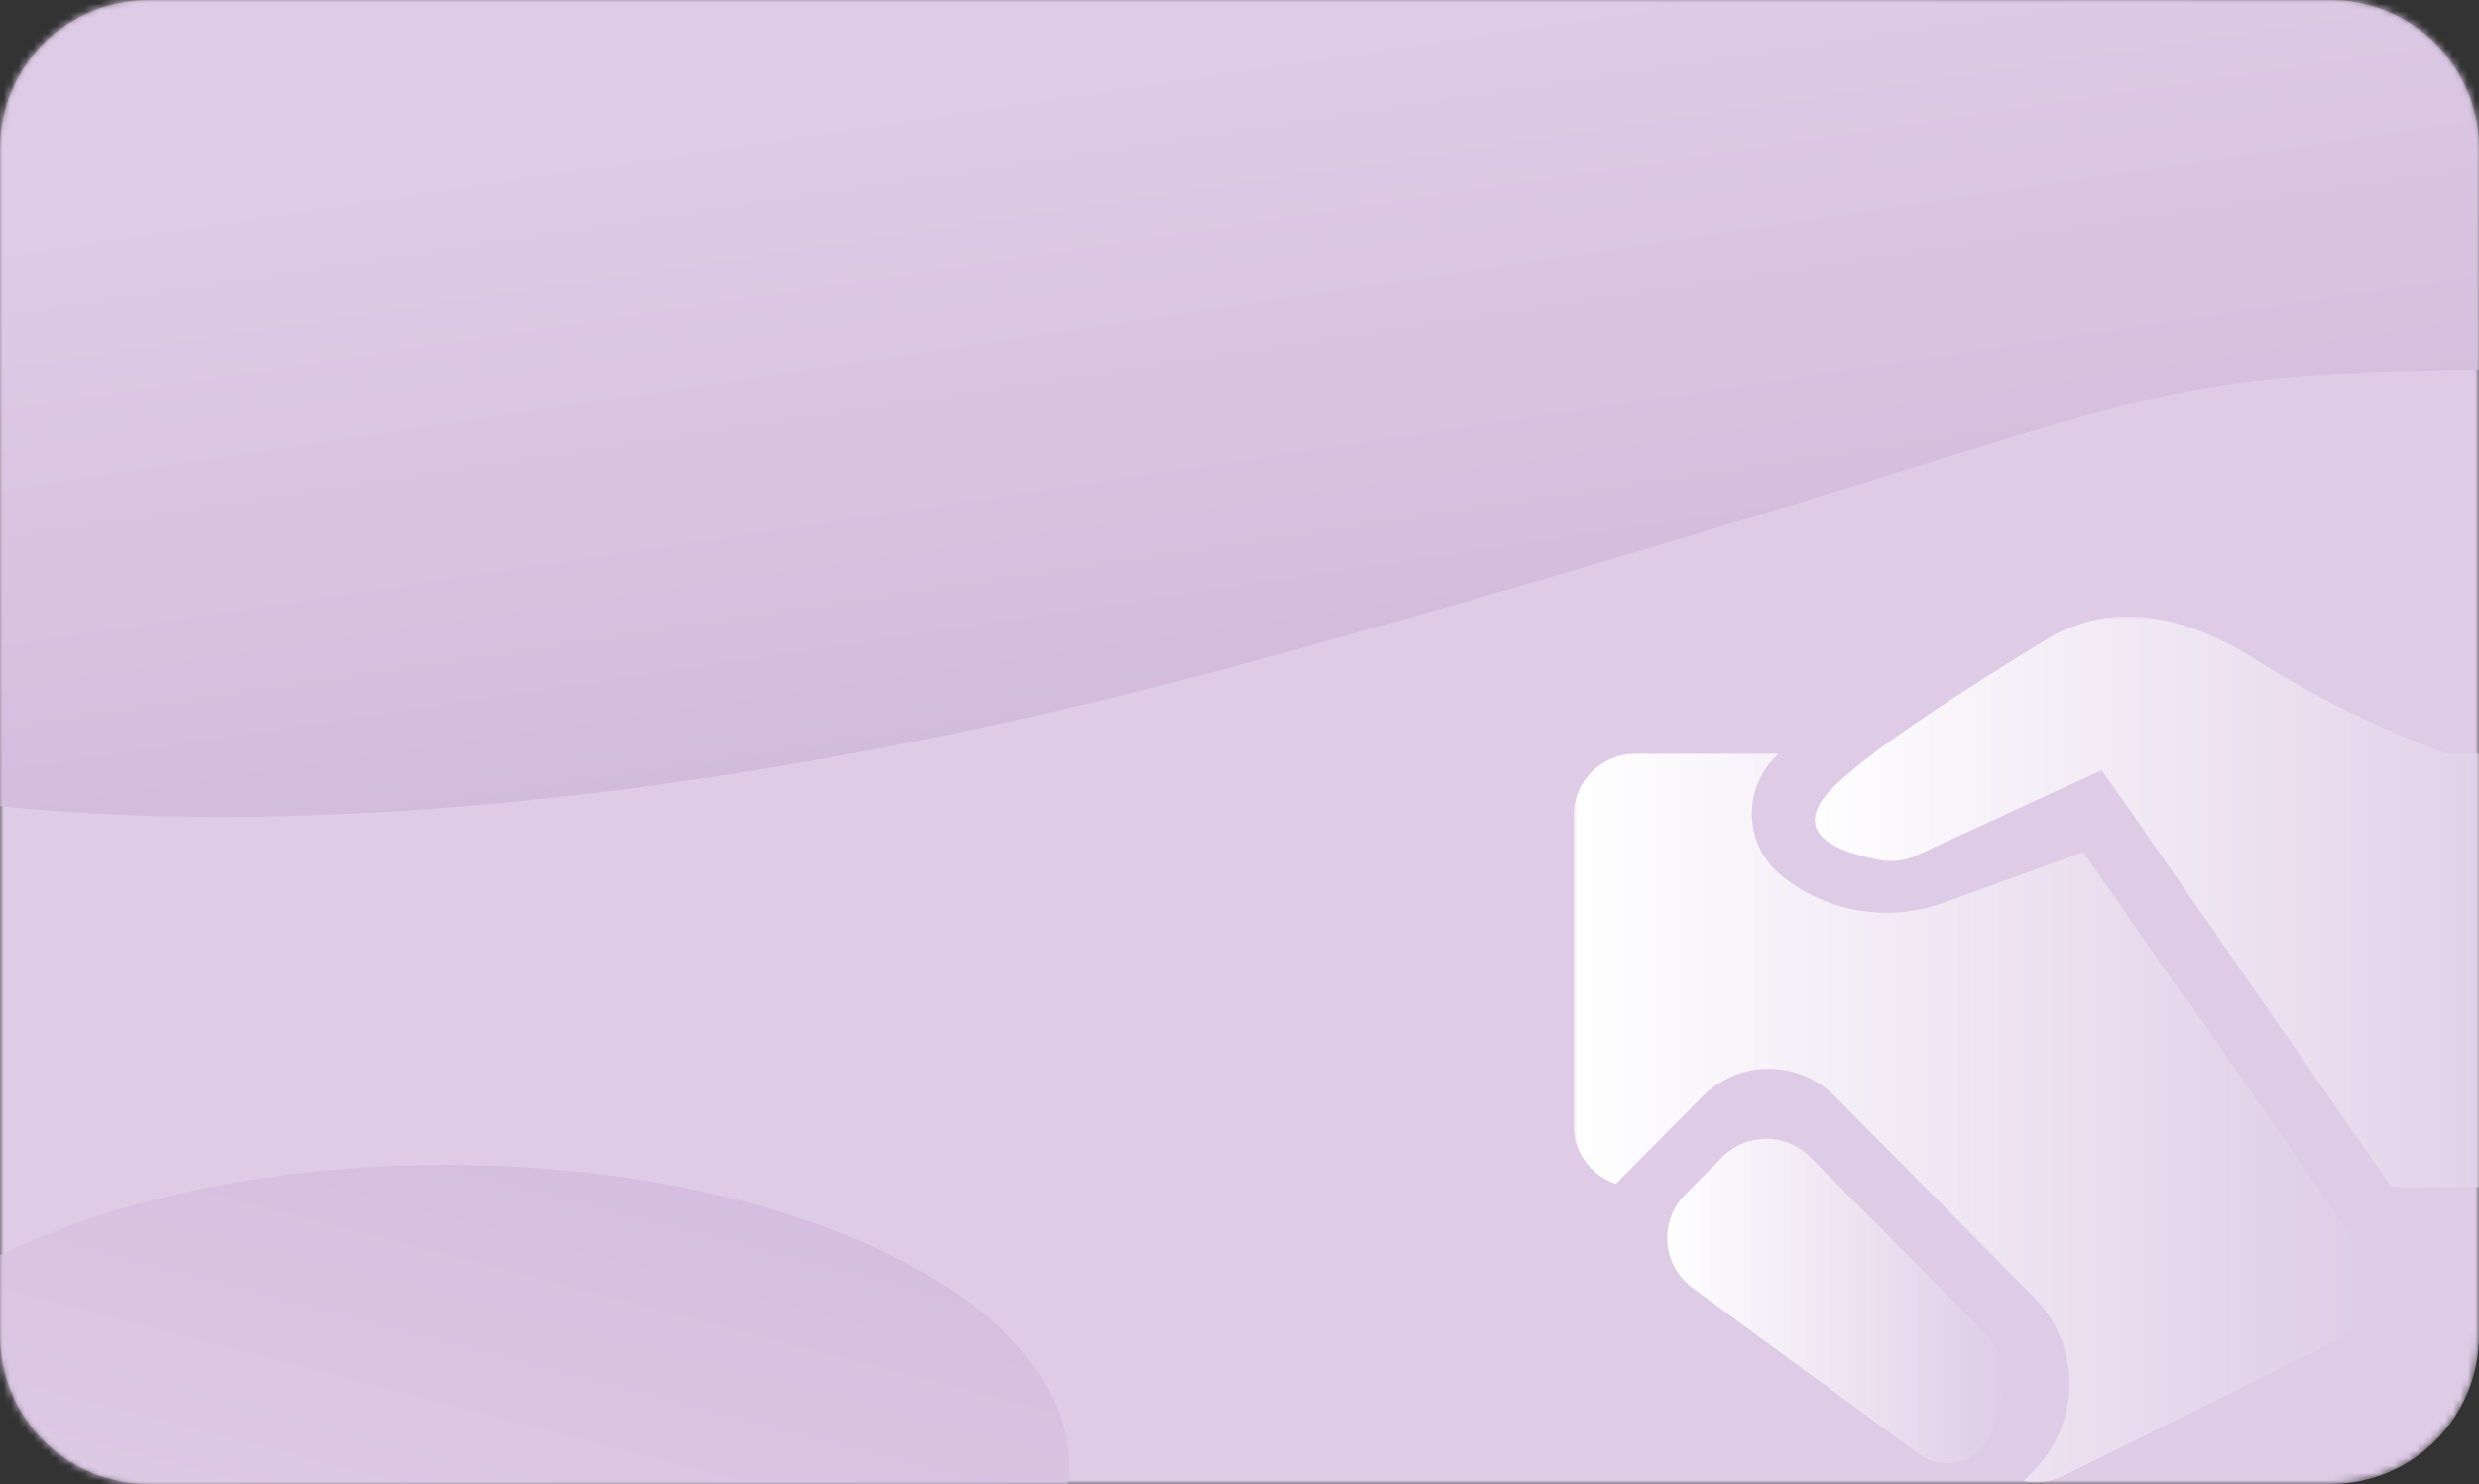 <svg xmlns="http://www.w3.org/2000/svg" xmlns:xlink="http://www.w3.org/1999/xlink" width="334" height="200" viewBox="0 0 334 200" fill="none"><rect x="0" y="0" width="334" height="200" fill="#333333" stroke="none"/><defs><path id="path_0"
        transform="translate(0 0) rotate(0 167 100)"
        d="M1.2246467991473535e-15,180C0,185.304 2.107,190.391 5.858,194.142C9.609,197.893 14.696,200 20,200L314,200C325.046,200 334,191.046 334,180L334,20C334,14.696 331.893,9.609 328.142,5.858C324.391,2.107 319.304,-3.552713678800501e-15 314,-3.552713678800501e-15L20,0C14.696,0 9.609,2.107 5.858,5.858C2.107,9.609 -3.552713678800501e-15,14.696 -3.552713678800501e-15,20Z" /><linearGradient id="linear_0" x1="36.071%" y1="76.933%" x2="77.636%" y2="0%" gradientUnits="objectBoundingBox"><stop offset="0" stop-color="#DECCE6" stop-opacity="1" /><stop offset="1" stop-color="#D4BDDE" stop-opacity="1" /></linearGradient><linearGradient id="linear_1" x1="30.243%" y1="39.137%" x2="50%" y2="84.961%" gradientUnits="objectBoundingBox"><stop offset="0" stop-color="#DECCE6" stop-opacity="1" /><stop offset="1" stop-color="#D1BADB" stop-opacity="1" /></linearGradient><rect id="path_1" x="0" y="0" width="134" height="117" /><linearGradient id="linear_2" x1="0%" y1="50%" x2="100%" y2="50%" gradientUnits="objectBoundingBox"><stop offset="0" stop-color="#FFFFFF" stop-opacity="1" /><stop offset="1" stop-color="#DECCE6" stop-opacity="1" /></linearGradient><linearGradient id="linear_3" x1="0%" y1="50%" x2="100%" y2="50%" gradientUnits="objectBoundingBox"><stop offset="0" stop-color="#FFFFFF" stop-opacity="1" /><stop offset="1" stop-color="#DECCE6" stop-opacity="1" /></linearGradient><linearGradient id="linear_4" x1="0%" y1="50%" x2="100%" y2="50%" gradientUnits="objectBoundingBox"><stop offset="0" stop-color="#FFFFFF" stop-opacity="1" /><stop offset="1" stop-color="#DECCE6" stop-opacity="1" /></linearGradient></defs><g opacity="1" transform="translate(0 0)  rotate(0 167 100)"><mask id="mask-0" fill="white"><use xlink:href="#path_0"></use></mask><g mask="url(#mask-0)"><path id="矩形 16" style="fill:#DECCE6" transform="translate(0 0)  rotate(0 167 100)" opacity="1" d="M1.2246467991473535e-15,180C0,185.304 2.107,190.391 5.858,194.142C9.609,197.893 14.696,200 20,200L314,200C325.046,200 334,191.046 334,180L334,20C334,14.696 331.893,9.609 328.142,5.858C324.391,2.107 319.304,-3.552713678800501e-15 314,-3.552713678800501e-15L20,0C14.696,0 9.609,2.107 5.858,5.858C2.107,9.609 -3.552713678800501e-15,14.696 -3.552713678800501e-15,20Z " /></g><g mask="url(#mask-0)"><path id="圆形 1" fill="url(#linear_0)" transform="translate(-24 157)  rotate(0 84 40.5)" opacity="1" d="M84,0C37.61,0 0,18.13 0,40.5C0,62.87 37.61,81 84,81C130.39,81 168,62.87 168,40.5C168,18.13 130.39,0 84,0Z " /></g><g mask="url(#mask-0)"><path id="路径 1" fill="url(#linear_1)" transform="translate(-30.5 -58.5)  rotate(0 225.705 84.296)" opacity="1" d="M203.5,146.5C348.54,106.17 301.32,108.84 403,108C530.1,106.95 375.76,32.01 296,0L13,48L0,160.5C17.54,168.4 87.47,178.76 203.5,146.5Z " /></g><g mask="url(#mask-0)"><g opacity="1" transform="translate(212 83)  rotate(0 67 58.5)"><mask id="bg-mask" fill="white"><use xlink:href="#path_1"></use></mask><g mask="url(#bg-mask)" ><path id="路径 1" fill="url(#linear_2)" transform="translate(32.517 0.076)  rotate(0 50.64 38.45)" opacity="1" d="M77.69,76.9L92.92,76.9C97.54,76.9 101.28,73.17 101.28,68.56L101.28,26.85C101.28,22.25 97.54,18.51 92.92,18.51L85.18,18.51L85.18,18.52L85.18,18.52C76.18,15.22 67.56,10.98 59.46,5.86C49.67,-0.32 40.95,-1.61 33.31,1.98C32.81,2.18 32.32,2.43 31.84,2.72C13.65,13.81 3.35,21.18 0.93,24.85C-1.57,28.63 0.98,31.29 8.58,32.81C10.32,33.15 12.12,32.94 13.73,32.2L38.63,20.73L42.7,26.48L77.69,76.9Z " /><path id="路径 2" fill="url(#linear_3)" transform="translate(0 18.591)  rotate(0 53.783 49.088)" opacity="1" d="M49.86,20.08C42.46,22.77 34.19,21.4 28.06,16.46C25.59,14.47 24.12,11.51 24.03,8.35C23.95,5.19 25.25,2.15 27.61,0.03L27.64,0L8.36,0C3.74,0 0,3.73 0,8.34L0,50.05C0,53.63 2.3,56.82 5.71,57.96L17.39,46.17C19.75,43.79 22.96,42.45 26.31,42.45C29.67,42.45 32.88,43.79 35.23,46.17L61.99,73.18C68.43,79.67 68.43,90.13 61.99,96.63L60.63,98.01C62.38,98.37 64.26,98.15 65.98,97.31L102.92,79.08C105.09,78 106.69,76.04 107.3,73.69C107.91,71.35 107.46,68.85 106.08,66.86L82.96,33.53C82.64,33.07 82.27,32.64 81.87,32.25L68.68,13.24L49.86,20.08Z M5.71,57.96L5.71,57.96L5.71,57.96C5.71,57.96 5.71,57.96 5.71,57.96Z " /><path id="路径 3" fill="url(#linear_4)" transform="translate(12.624 70.474)  rotate(0 22.724 21.868)" opacity="1" d="M19.3,2.49L19.3,2.48C17.73,0.89 15.59,0 13.35,0C11.12,0 8.97,0.89 7.4,2.48L2.42,7.52C0.71,9.24 -0.16,11.62 0.03,14.03C0.22,16.45 1.45,18.66 3.41,20.1L33.92,42.49C35.64,43.75 37.87,44.08 39.88,43.37C41.89,42.66 43.42,41.01 43.97,38.95L45.17,34.44C45.93,31.58 45.12,28.54 43.04,26.43L19.3,2.49Z " /></g></g></g></g></svg>